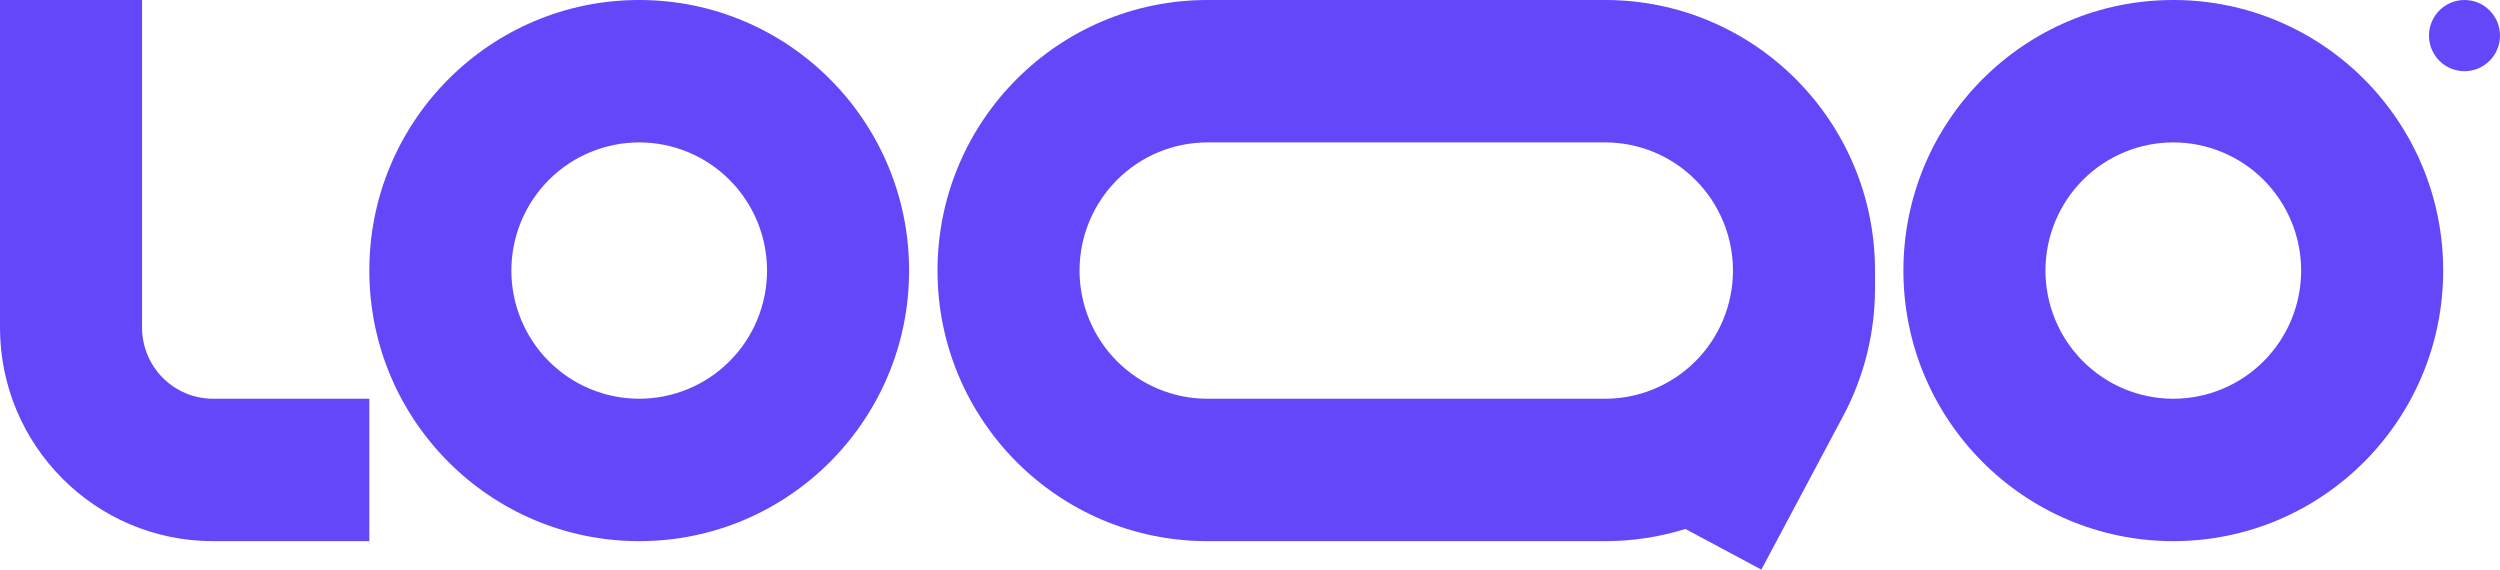<svg width="158" height="36" viewBox="0 0 158 36" fill="none" xmlns="http://www.w3.org/2000/svg">
<g clip-path="url(#clip0_9_442)">
<path fill-rule="evenodd" clip-rule="evenodd" d="M13.466 25.2C12.275 25.2 11.134 24.726 10.292 23.882C9.45 23.038 8.977 21.893 8.977 20.7V0H0V20.7C0 28.156 6.029 34.2 13.466 34.2H23.341V25.2H13.466ZM40.398 9C39.337 9 38.286 9.21 37.306 9.617C36.326 10.024 35.435 10.62 34.685 11.372C33.934 12.125 33.339 13.018 32.933 14C32.527 14.983 32.318 16.036 32.318 17.1C32.318 18.164 32.527 19.217 32.933 20.2C33.339 21.183 33.934 22.075 34.685 22.828C35.435 23.58 36.326 24.176 37.306 24.583C38.286 24.991 39.337 25.2 40.398 25.2C42.541 25.2 44.596 24.347 46.111 22.828C47.626 21.308 48.477 19.248 48.477 17.1C48.477 14.952 47.626 12.892 46.111 11.372C44.596 9.853 42.541 9 40.398 9ZM23.341 17.1C23.341 7.656 30.978 0 40.398 0C49.818 0 57.455 7.656 57.455 17.1C57.455 26.544 49.818 34.2 40.398 34.2C30.978 34.2 23.341 26.544 23.341 17.1ZM137.352 9C135.209 9 133.154 9.853 131.639 11.372C130.124 12.892 129.273 14.952 129.273 17.1C129.273 19.248 130.124 21.308 131.639 22.828C133.154 24.347 135.209 25.2 137.352 25.2C139.495 25.2 141.55 24.347 143.065 22.828C144.581 21.308 145.432 19.248 145.432 17.1C145.432 14.952 144.581 12.892 143.065 11.372C141.55 9.853 139.495 9 137.352 9ZM120.295 17.1C120.295 7.656 127.932 0 137.352 0C146.772 0 154.409 7.656 154.409 17.1C154.409 26.544 146.772 34.2 137.352 34.2C127.932 34.2 120.295 26.544 120.295 17.1ZM76.307 0C66.887 0 59.25 7.656 59.25 17.1C59.25 26.544 66.887 34.2 76.307 34.2H101.443C103.211 34.2 104.916 33.93 106.519 33.43L111.318 36L116.496 26.276C117.812 23.801 118.5 21.04 118.5 18.235V17.1C118.5 7.656 110.863 0 101.443 0H76.307ZM109.523 17.1C109.523 14.952 108.671 12.892 107.156 11.372C105.641 9.853 103.586 9 101.443 9H76.307C75.246 9 74.195 9.21 73.215 9.617C72.235 10.024 71.344 10.62 70.594 11.372C69.844 12.125 69.248 13.018 68.842 14C68.436 14.983 68.227 16.036 68.227 17.1C68.227 18.164 68.436 19.217 68.842 20.2C69.248 21.183 69.844 22.075 70.594 22.828C71.344 23.58 72.235 24.176 73.215 24.583C74.195 24.991 75.246 25.2 76.307 25.2H101.443C103.575 25.2 105.621 24.355 107.134 22.85C108.648 21.344 109.506 19.3 109.523 17.163V17.1Z" fill="#6347F9"/>
<path d="M158 2.25C158 2.847 157.763 3.419 157.343 3.841C156.922 4.263 156.351 4.5 155.756 4.5C155.16 4.5 154.589 4.263 154.169 3.841C153.748 3.419 153.511 2.847 153.511 2.25C153.511 1.653 153.748 1.081 154.169 0.659C154.589 0.237 155.16 0 155.756 0C156.351 0 156.922 0.237 157.343 0.659C157.763 1.081 158 1.653 158 2.25Z" fill="#6347F9"/>
</g>
<defs>
<clipPath id="clip0_9_442">
<rect width="158" height="36" fill="white"/>
</clipPath>
</defs>
</svg>
